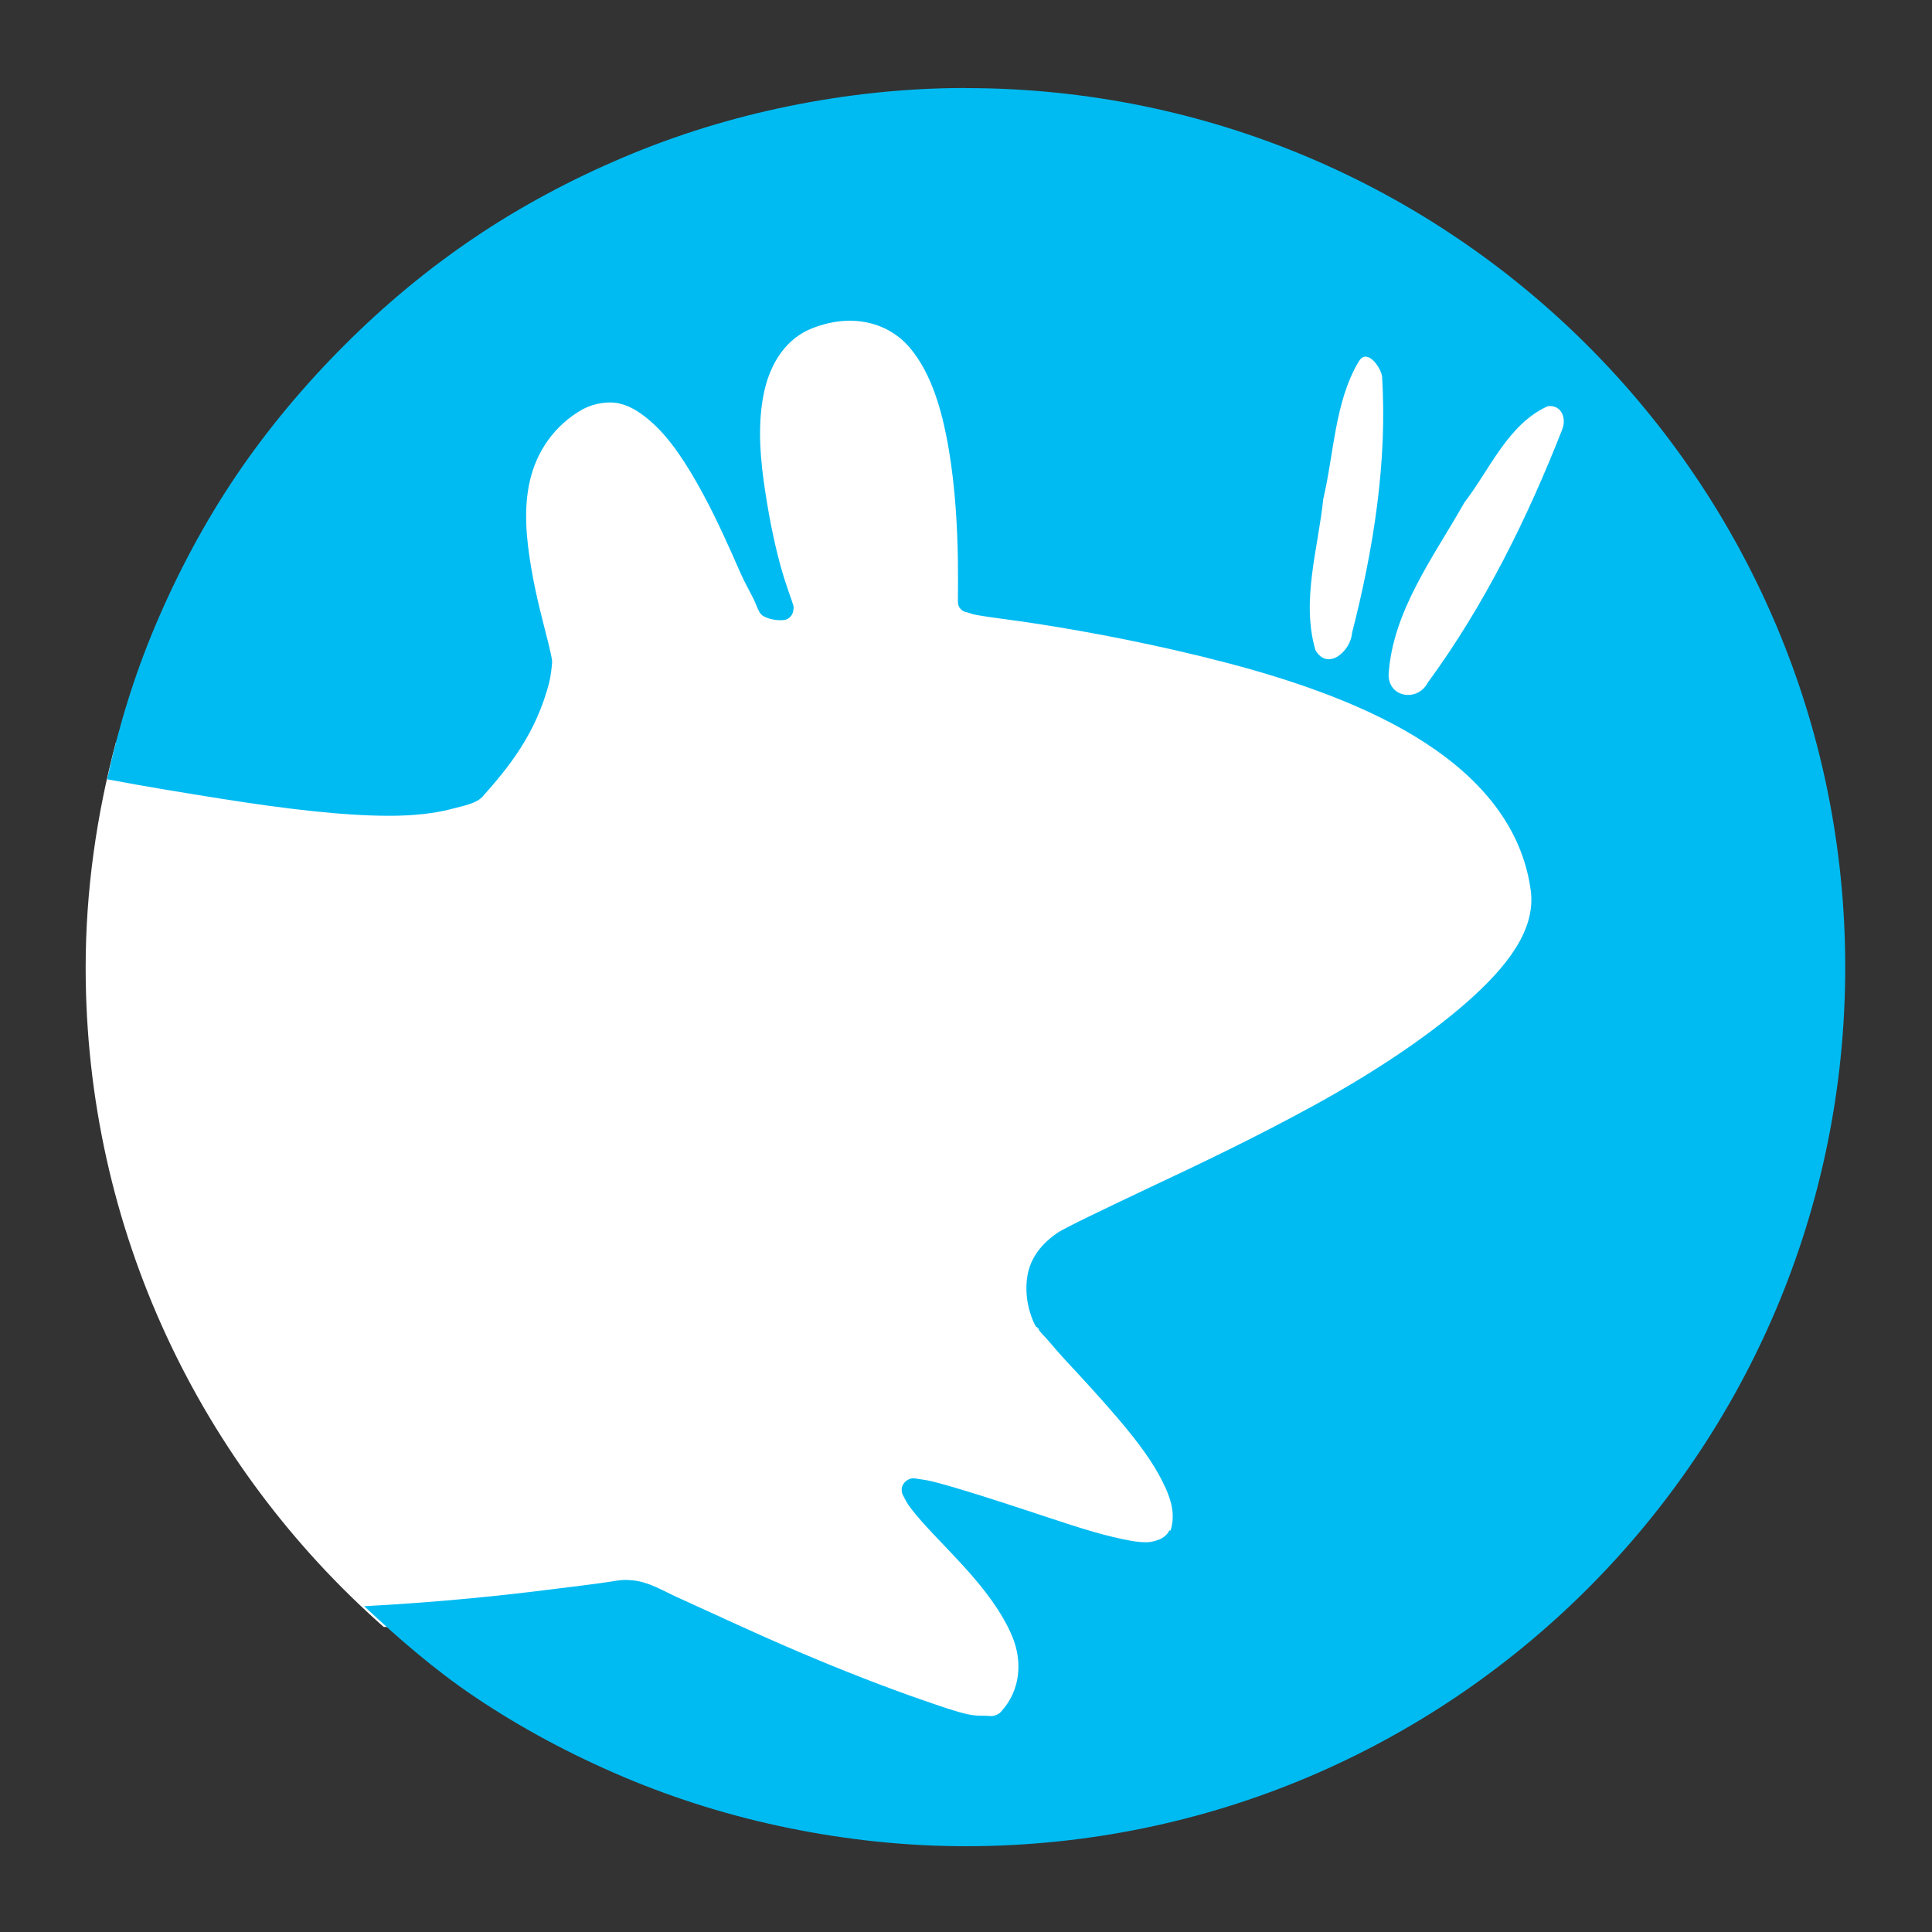 <?xml version="1.0" encoding="UTF-8" standalone="no"?>
<!-- Created with Inkscape (http://www.inkscape.org/) -->

<svg
   xmlns:dc="http://purl.org/dc/elements/1.1/"
   xmlns:cc="http://creativecommons.org/ns#"
   xmlns:rdf="http://www.w3.org/1999/02/22-rdf-syntax-ns#"
   xmlns:svg="http://www.w3.org/2000/svg"
   xmlns="http://www.w3.org/2000/svg"
   xmlns:sodipodi="http://sodipodi.sourceforge.net/DTD/sodipodi-0.dtd"
   xmlns:inkscape="http://www.inkscape.org/namespaces/inkscape"
   width="48"
   height="48"
   id="svg2"
   version="1.1"
   inkscape:version="0.48.5 r10040"
   sodipodi:docname="cs-applets.svg"
   inkscape:export-filename="/home/uri/workspace/NitruxforAndroid/res/drawable-xhdpi/downloads.png"
   inkscape:export-xdpi="180"
   inkscape:export-ydpi="180">
  <rect width="100%" height="100%" fill="#333333" stroke="none"/>
  <defs
     id="defs4" />
  <sodipodi:namedview
     id="base"
     pagecolor="#ffffff"
     bordercolor="#666666"
     borderopacity="1.0"
     inkscape:pageopacity="0.0"
     inkscape:pageshadow="2"
     inkscape:zoom="8.837306"
     inkscape:cx="-1.2804417"
     inkscape:cy="20.568873"
     inkscape:document-units="px"
     inkscape:current-layer="layer1"
     showgrid="false"
     inkscape:window-width="1366"
     inkscape:window-height="716"
     inkscape:window-x="0"
     inkscape:window-y="0"
     inkscape:window-maximized="1"
     showguides="true"
     inkscape:snap-global="false">
    <inkscape:grid
       type="xygrid"
       id="grid3850" />
    <sodipodi:guide
       position="4,44"
       orientation="40,0"
       id="guide4110" />
    <sodipodi:guide
       position="4,4"
       orientation="0,40"
       id="guide4112" />
    <sodipodi:guide
       position="44,4"
       orientation="-40,0"
       id="guide4114" />
    <sodipodi:guide
       position="44,44"
       orientation="0,-40"
       id="guide4116" />
    <sodipodi:guide
       position="9,39"
       orientation="30,0"
       id="guide4124" />
    <sodipodi:guide
       position="9,9"
       orientation="0,30"
       id="guide4126" />
    <sodipodi:guide
       position="39,9"
       orientation="-30,0"
       id="guide4128" />
    <sodipodi:guide
       position="39,39"
       orientation="0,-30"
       id="guide4130" />
    <sodipodi:guide
       position="15,33"
       orientation="18,0"
       id="guide4134" />
    <sodipodi:guide
       position="15,15"
       orientation="0,18"
       id="guide4136" />
    <sodipodi:guide
       position="33,15"
       orientation="-18,0"
       id="guide4138" />
    <sodipodi:guide
       position="33,33"
       orientation="0,-18"
       id="guide4140" />
  </sodipodi:namedview>
  <g
     inkscape:label="Capa 1"
     inkscape:groupmode="layer"
     id="layer1"
     transform="translate(0,-1004.362)">
    <path
       style="fill:#ffffff;fill-opacity:1;stroke:none"
       d="m 10.455,1012.022 0,10.784 -7.576,0 c -0.475,1.784 -0.751,3.663 -0.751,5.597 0,6.525 2.869,12.378 7.405,16.38 l 4.641,0 0,2.559 19.69,0 0,-2.559 -0.034,0 0,-6.552 6.552,0 0,-24.161 -1.945,0 0,-2.013 c -0.012,-0.011 -0.022,-0.023 -0.034,-0.034 l -27.949,0 z"
       id="path2997"
       inkscape:connector-curvature="0" />
    <path
       inkscape:connector-curvature="0"
       style="fill:#00bbf2;fill-opacity:1;stroke:none"
       d="m 23.995,1006.548 c -1.508,0 -2.987,0.163 -4.409,0.454 -1.422,0.291 -2.778,0.711 -4.085,1.264 -1.307,0.552 -2.566,1.224 -3.728,2.009 -1.162,0.785 -2.221,1.669 -3.21,2.657 -0.988,0.988 -1.906,2.079 -2.691,3.24 -0.785,1.162 -1.457,2.42 -2.01,3.727 -0.519,1.226 -0.91,2.495 -1.2,3.824 0.935,0.177 1.901,0.335 2.853,0.486 1.542,0.245 3.022,0.424 4.182,0.421 0.58,0 1.109,-0.062 1.491,-0.162 0.384,-0.099 0.654,-0.148 0.81,-0.324 0.601,-0.677 1.323,-1.534 1.653,-2.852 0.025,-0.098 0.071,-0.418 0.065,-0.518 -0.015,-0.102 -0.046,-0.251 -0.097,-0.454 -0.121,-0.482 -0.301,-1.134 -0.421,-1.847 -0.12,-0.714 -0.197,-1.46 -0.032,-2.171 0.162,-0.701 0.59,-1.372 1.329,-1.782 0.286,-0.143 0.631,-0.198 0.908,-0.13 0.287,0.07 0.537,0.242 0.778,0.454 0.483,0.424 0.895,1.072 1.264,1.75 0.368,0.675 0.683,1.391 0.94,1.977 0.129,0.294 0.262,0.513 0.357,0.713 0.042,0.09 0.07,0.177 0.097,0.227 0.027,0.05 0.04,0.079 0.032,0.064 0.024,0.039 0.058,0.073 0.097,0.097 -0.023,-0.014 0.082,0.045 0.162,0.064 0.122,0.031 0.207,0.039 0.324,0.033 0.059,0 0.117,-0.027 0.162,-0.065 0.012,-0.011 0.022,-0.021 0.032,-0.033 0.038,-0.046 0.061,-0.104 0.065,-0.162 0.005,-0.032 0.005,-0.066 0,-0.097 -0.05,-0.174 -0.179,-0.478 -0.324,-1.004 -0.168,-0.609 -0.316,-1.366 -0.421,-2.139 -0.106,-0.774 -0.13,-1.556 0.032,-2.236 0.158,-0.664 0.535,-1.271 1.2,-1.523 1.002,-0.385 1.888,-0.115 2.399,0.486 0.538,0.631 0.806,1.551 0.973,2.528 0.166,0.973 0.216,1.996 0.227,2.787 0.005,0.395 0.001,0.695 0,0.94 -1.24e-4,0.023 8.3e-5,0.048 0,0.064 4.15e-4,0.045 0.012,0.09 0.032,0.13 0.024,0.039 0.058,0.073 0.097,0.097 0.03,0.016 0.063,0.027 0.097,0.033 0.061,0.013 0.118,0.045 0.227,0.064 0.377,0.069 0.915,0.127 1.556,0.227 1.282,0.2 2.972,0.518 4.701,0.972 1.729,0.455 3.505,1.074 4.895,1.977 1.386,0.9 2.411,2.095 2.626,3.662 0.136,0.972 -0.575,1.896 -1.589,2.787 -1.012,0.889 -2.365,1.776 -3.793,2.56 -1.427,0.783 -2.903,1.488 -4.085,2.041 -0.591,0.277 -1.09,0.521 -1.491,0.713 -0.203,0.097 -0.383,0.188 -0.519,0.259 -0.135,0.072 -0.222,0.113 -0.292,0.162 -0.479,0.334 -0.695,0.718 -0.746,1.134 -0.052,0.425 0.044,0.867 0.227,1.199 0.011,6e-4 0.022,6e-4 0.032,0 0.002,0 -0.002,0.029 0,0.033 0.002,0 0.03,0 0.032,0 0.003,0 -10e-4,0.031 0,0.033 0.056,0.082 0.121,0.136 0.227,0.259 0.128,0.149 0.304,0.356 0.486,0.551 0.362,0.388 0.788,0.85 1.2,1.329 0.412,0.479 0.806,0.98 1.07,1.458 0.268,0.486 0.442,0.94 0.292,1.393 -0.005,0.014 -0.027,-0.014 -0.032,0 -0.044,0.113 -0.18,0.199 -0.259,0.227 -0.11,0.038 -0.2,0.067 -0.324,0.064 -0.232,0 -0.493,-0.056 -0.81,-0.13 -0.629,-0.147 -1.411,-0.42 -2.205,-0.68 -0.794,-0.261 -1.595,-0.519 -2.205,-0.68 -0.221,-0.059 -0.378,-0.073 -0.519,-0.097 -0.153,-0.021 -0.311,0.106 -0.324,0.259 -0.005,0.056 0.006,0.113 0.032,0.162 0.039,0.073 0.084,0.18 0.195,0.324 0.324,0.424 0.835,0.914 1.329,1.458 0.496,0.546 0.952,1.138 1.2,1.75 0.237,0.585 0.207,1.307 -0.292,1.847 -0.021,0.018 -0.022,0.026 -0.032,0.033 -0.148,0.096 -0.205,0.07 -0.357,0.064 -0.124,0 -0.264,10e-4 -0.421,-0.033 -0.313,-0.067 -0.691,-0.203 -1.135,-0.356 -0.886,-0.305 -2.001,-0.739 -3.08,-1.199 -1.079,-0.46 -2.101,-0.941 -2.885,-1.296 -0.44,-0.185 -0.84,-0.47 -1.329,-0.486 -0.103,-0.011 -0.244,0 -0.421,0.033 -0.354,0.058 -0.867,0.115 -1.491,0.195 -1.176,0.15 -2.811,0.324 -4.668,0.421 0.856,0.805 1.746,1.576 2.723,2.236 1.162,0.785 2.421,1.456 3.728,2.009 1.307,0.552 2.663,0.973 4.085,1.264 1.422,0.291 2.901,0.454 4.409,0.454 12.066,0 21.851,-9.78 21.851,-21.84 0,-12.06 -9.785,-21.84 -21.851,-21.84 z m 9.92,6.675 c 0.182,-0.011 0.389,0.294 0.421,0.486 0.138,2.129 -0.219,4.328 -0.746,6.384 -0.029,0.435 -0.6,0.956 -0.908,0.421 -0.359,-1.223 0.067,-2.526 0.195,-3.759 0.266,-1.122 0.284,-2.407 0.875,-3.402 0.053,-0.088 0.101,-0.126 0.162,-0.13 z m 4.539,1.231 c 0.342,-0.041 0.472,0.3 0.357,0.583 -0.864,2.202 -1.935,4.372 -3.339,6.286 -0.246,0.477 -0.969,0.38 -0.973,-0.194 0.098,-1.586 1.121,-2.932 1.88,-4.277 0.633,-0.822 1.092,-1.958 2.075,-2.398 z"
       id="path2831"
       sodipodi:nodetypes="csssssscssssssssscsssssssssssssssssssssssssssssssssssssssssssssssssssssssssssssssssscssscsssssccccccsccscccc" />
  </g>
</svg>
